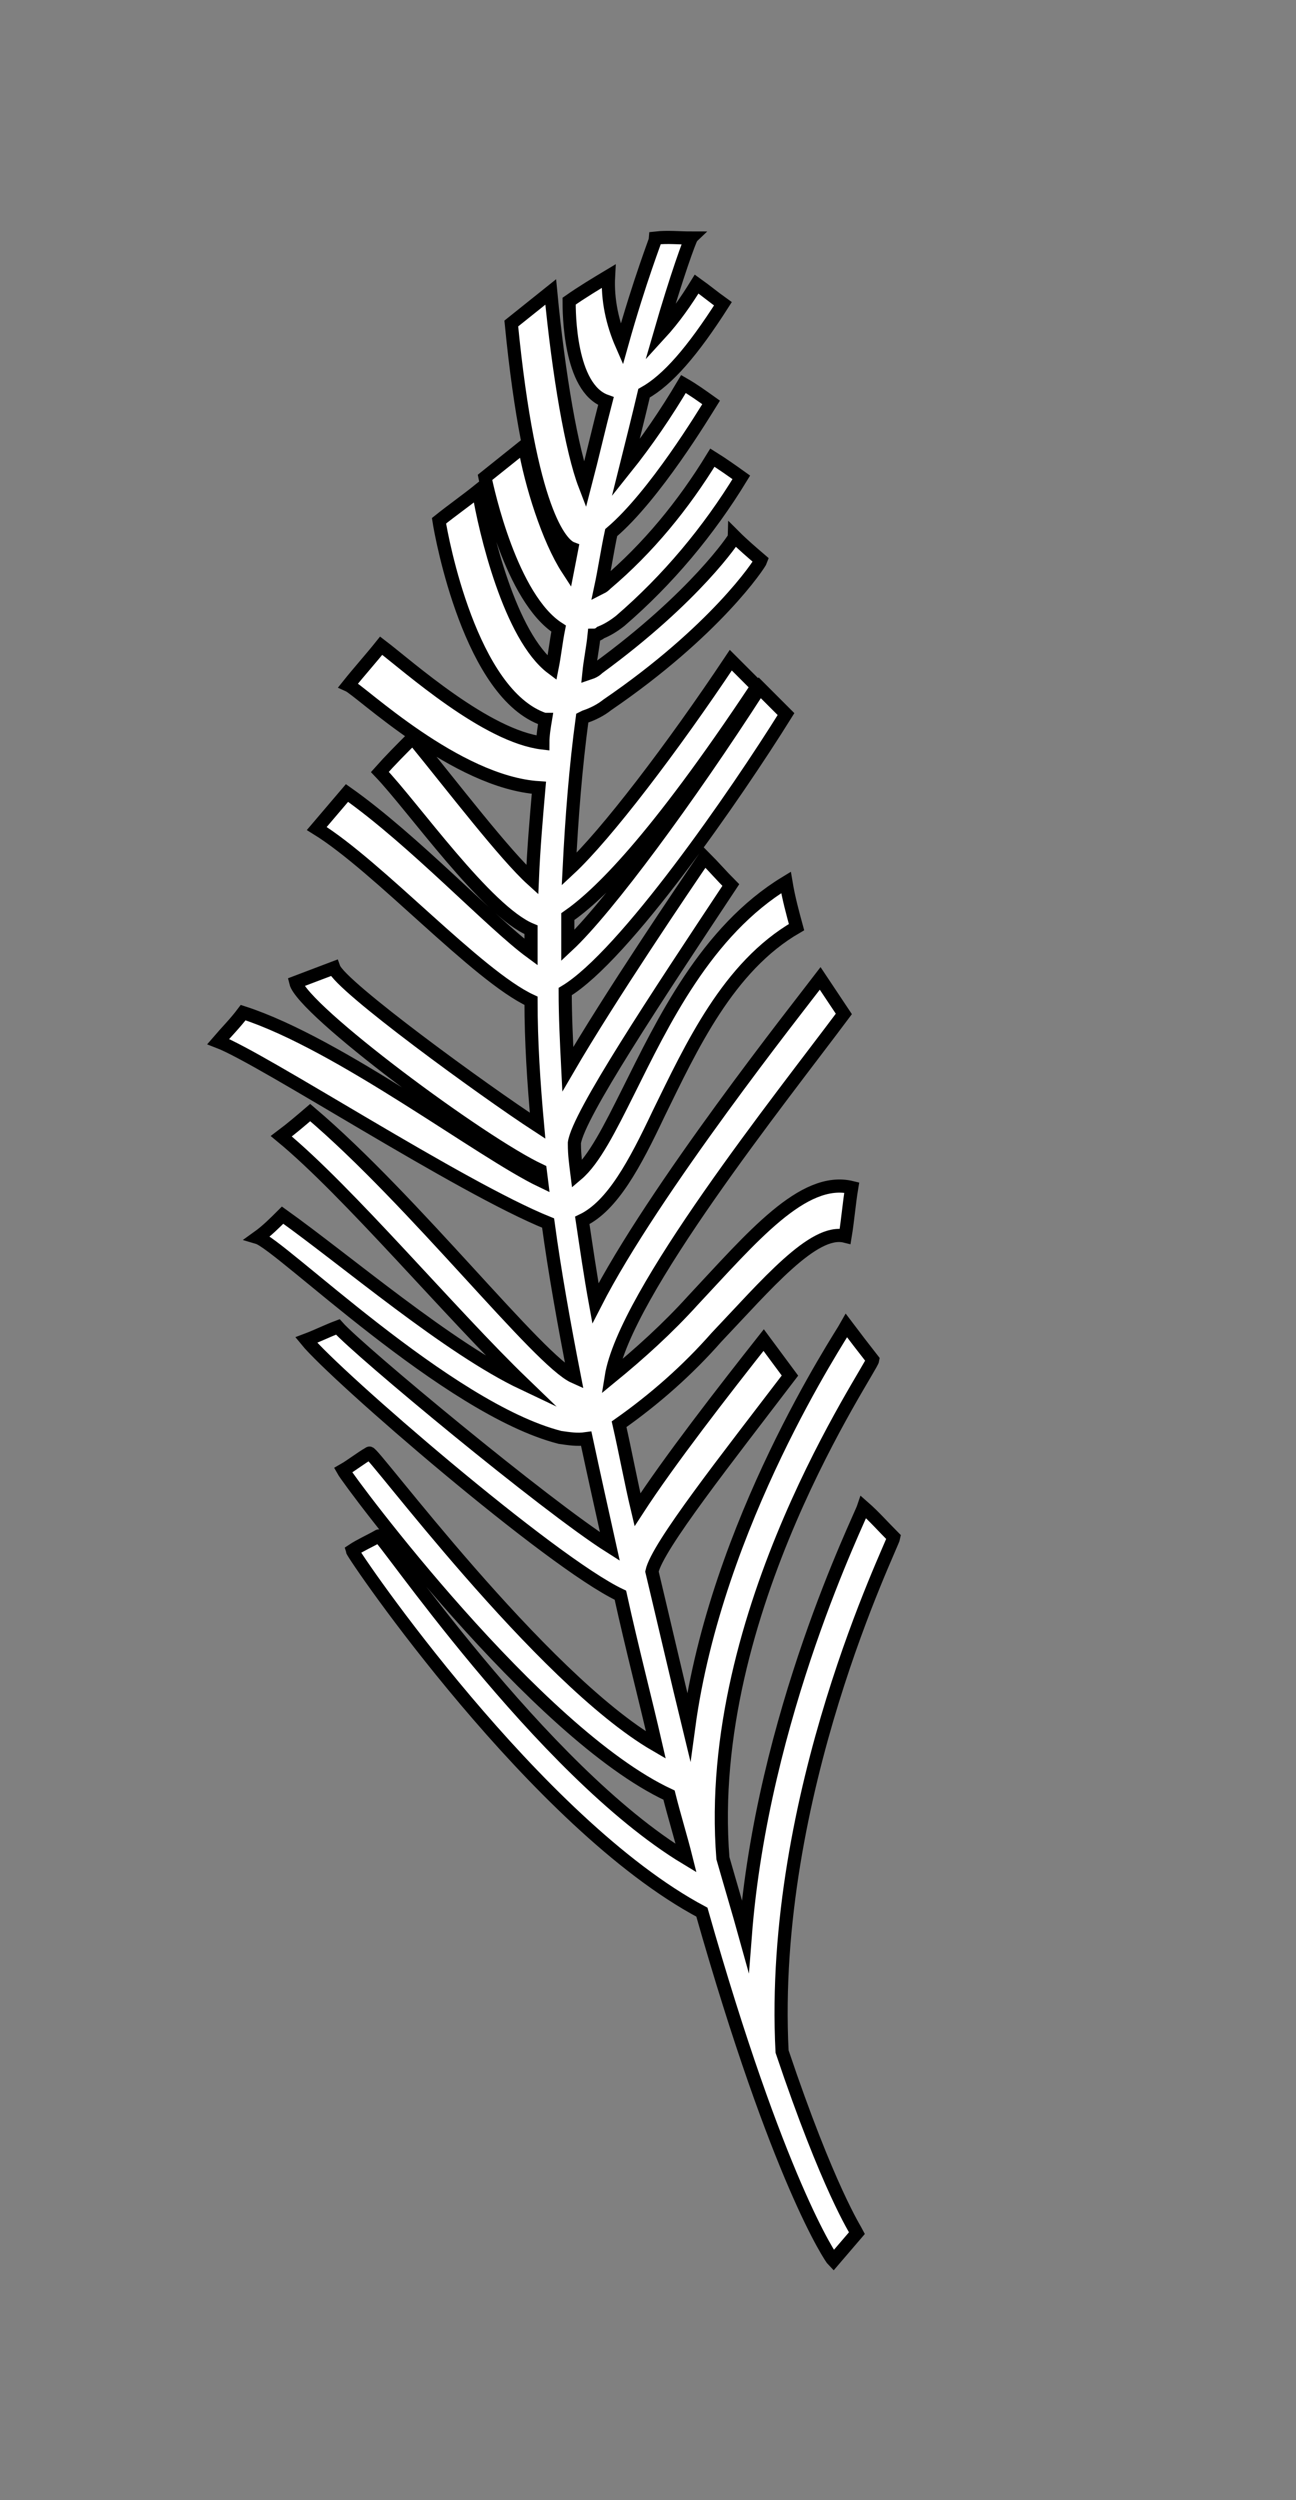 <?xml version="1.0" encoding="utf-8"?>
<!-- Generator: Adobe Illustrator 22.0.1, SVG Export Plug-In . SVG Version: 6.00 Build 0)  -->
<svg version="1.1" id="Layer_1" xmlns="http://www.w3.org/2000/svg" xmlns:xlink="http://www.w3.org/1999/xlink" x="0px" y="0px"
	 viewBox="0 0 98.6 190.1" style="enable-background:new 0 0 98.6 190.1;" xml:space="preserve">
<rect x="0" y="0" width="98.6" height="190.1" fill="#808080" stroke="none"/>
<style type="text/css">
	.st0{fill:#FFFFFF;stroke:#000000;stroke-miterlimit:10;}
</style>
<title>svg_individual_elements</title>
<path class="st0" d="M59.5,156c-1-19.6,8.4-38.5,8.5-39.1c-0.8-0.8-1.5-1.6-2.3-2.3c-0.3,0.9-7.7,15.8-9,32.6
	c-0.5-1.8-1.1-3.8-1.7-5.9c-1.5-18.8,11.3-37.2,11.4-37.9c-0.7-0.9-1.4-1.8-2-2.6c-0.5,0.9-9.9,15-12,30.5
	c-0.9-3.7-1.8-7.6-2.8-11.8c0.4-1.9,5.7-8.6,10.5-14.9l-2-2.7c-3,3.8-7.2,9.2-9.6,12.9c-0.5-2.1-0.9-4.3-1.4-6.5
	c2.7-1.9,5.2-4.1,7.4-6.6c3.8-4,7.4-8.3,9.8-7.7c0.2-1.2,0.3-2.5,0.5-3.7c-3.7-0.9-7.6,3.8-12.1,8.6c-1.9,2.1-4,4-6.2,5.8
	c1-6.3,13-21.3,17.7-27.6l-1.8-2.7c-1.6,2.1-12.7,16.1-17.1,24.7c-0.4-2.2-0.7-4.3-1-6.3c2.3-1.1,4-4.3,5.8-8.1
	c2.5-5.1,5.3-11.2,10.5-14.2c-0.3-1.1-0.6-2.2-0.8-3.4c-6.1,3.7-9.4,10.7-12,15.9c-1.4,2.8-2.6,5.2-3.9,6.3
	c-0.1-0.8-0.2-1.5-0.2-2.3c0,0,0-0.1,0-0.1c0.3-2.1,6.2-11,11.9-19.6c-0.7-0.7-1.3-1.4-2-2.1c-1.5,2.2-7.2,10.6-10.4,16.1
	c-0.1-2-0.2-4-0.2-5.9c4.5-2.7,13-15,16.8-21.1c-0.7-0.7-1.3-1.3-2-2c-5.4,8.4-11.6,16.8-14.6,19.6c0-0.7,0-1.4,0-2.2
	c2.3-1.6,6.5-5.6,14.4-17.5c-0.7-0.7-1.3-1.3-2-2c-4.4,6.6-9.5,13.3-12.3,15.9c0.2-4,0.5-7.8,1-11.5l0.2-0.1
	c0.6-0.2,1.2-0.5,1.7-0.9c8.2-5.6,11.6-10.7,11.7-11c-0.7-0.6-1.4-1.2-2-1.8c0,0.1-3,4.6-10.4,10c-0.2,0.2-0.4,0.3-0.7,0.4
	c0.1-1,0.3-1.9,0.4-2.9c0.2,0,0.4-0.1,0.5-0.2c0.5-0.2,1-0.5,1.5-0.9c3.6-3.1,6.7-6.8,9.2-10.9c-0.7-0.5-1.4-1-2.2-1.5
	c-2.2,3.6-4.9,6.9-8.1,9.6c-0.1,0.1-0.2,0.2-0.4,0.3c0.3-1.4,0.5-2.8,0.8-4.2c3.3-2.8,7.1-9.1,7.6-9.9c-0.7-0.5-1.4-1-2.1-1.4
	c-1.3,2.2-2.8,4.4-4.4,6.4c0.5-2,1-4,1.4-5.7c1.8-1,3.7-3.2,6-6.8c-0.7-0.5-1.3-1-2-1.5c-0.8,1.3-1.7,2.6-2.8,3.8
	c1.3-4.5,2.3-7.2,2.4-7.3c-0.9,0-1.8-0.1-2.7,0c0,0.1-1.2,3.1-2.6,8.1c-0.7-1.6-1.1-3.4-1-5.2c-1,0.6-2,1.2-3,1.9
	c0,0.8,0,6.6,2.8,7.6c-0.5,1.9-1,4.1-1.6,6.4c-1-2.6-2-8.4-2.6-14.7c-1,0.8-2,1.6-3,2.4c1.4,14.3,3.8,16.8,4.6,17.1
	c-0.1,0.5-0.2,1.1-0.3,1.6c-1.5-2.3-2.8-6.5-3.3-9.4c-1,0.8-2,1.6-3,2.4c0.2,1,2,9.2,5.6,11.5c-0.2,1-0.3,2-0.5,3
	c-3.2-2.4-5.1-10.4-5.6-13.5c-1,0.8-2,1.5-3,2.3c0.2,1.3,2.4,13.2,8,15.1h0.1c-0.1,0.6-0.2,1.2-0.2,1.8C37,56,31.1,50.7,29,49.1
	c-0.8,1-1.7,2-2.5,3c0.9,0.4,8.2,7.4,14.5,7.8c-0.2,2.3-0.4,4.6-0.5,7c-2.1-1.9-6-7-9.1-10.8c-0.9,0.9-1.7,1.7-2.5,2.6
	c2.5,2.6,8.1,10.6,11.5,12c0,0.6,0,1.1,0,1.7c-3-2.2-8.9-8.5-14-12.1l-2.3,2.7c4.7,2.9,12.2,11.2,16.3,13.1c0,3.1,0.2,6.2,0.5,9.5
	c-4-2.6-15-10.6-15.5-12l-2.9,1.1c0.5,2.1,14.1,12.2,18.6,14.3l0.1,0.8C36.6,87.6,25.9,79.4,18.5,77c-0.6,0.8-1.3,1.5-1.9,2.2
	C20,80.5,35,90.3,41.7,93c0.5,3.7,1.2,7.6,2,11.7c-2.7-1.2-12.2-13.4-20.1-20.1c-0.7,0.6-1.4,1.2-2.2,1.8
	c5.1,4.2,12.9,13.5,18.4,18.8c-5.7-2.7-13.4-9.3-18.3-12.8c-0.6,0.6-1.2,1.2-1.9,1.7c1.7,0.5,14.4,13,23,15.2c0.7,0.1,1.3,0.2,2,0.1
	c0.6,2.8,1.2,5.5,1.8,8.2c-4.9-3.1-19.1-14.9-20.7-16.7c-0.8,0.3-1.6,0.7-2.4,1c2.2,2.7,18.6,16.9,23.9,19.4
	c0.9,4.1,1.9,7.9,2.7,11.4c-8.8-5.1-21.7-22.6-21.8-22.2c-0.7,0.4-1.3,0.9-2,1.3c0.5,0.9,14.7,20,24.8,24.7c0.4,1.6,0.9,3.2,1.3,4.8
	c-11.1-6.7-23.3-24.9-23.4-24.5c-0.7,0.4-1.4,0.7-2,1.1c0.1,0.4,14,20.8,26.6,27.5c5.8,20.4,9.8,26.3,10,26.5
	c0.6-0.7,1.2-1.4,1.8-2.1C65.1,169.6,63,166.4,59.5,156z"/>
</svg>
